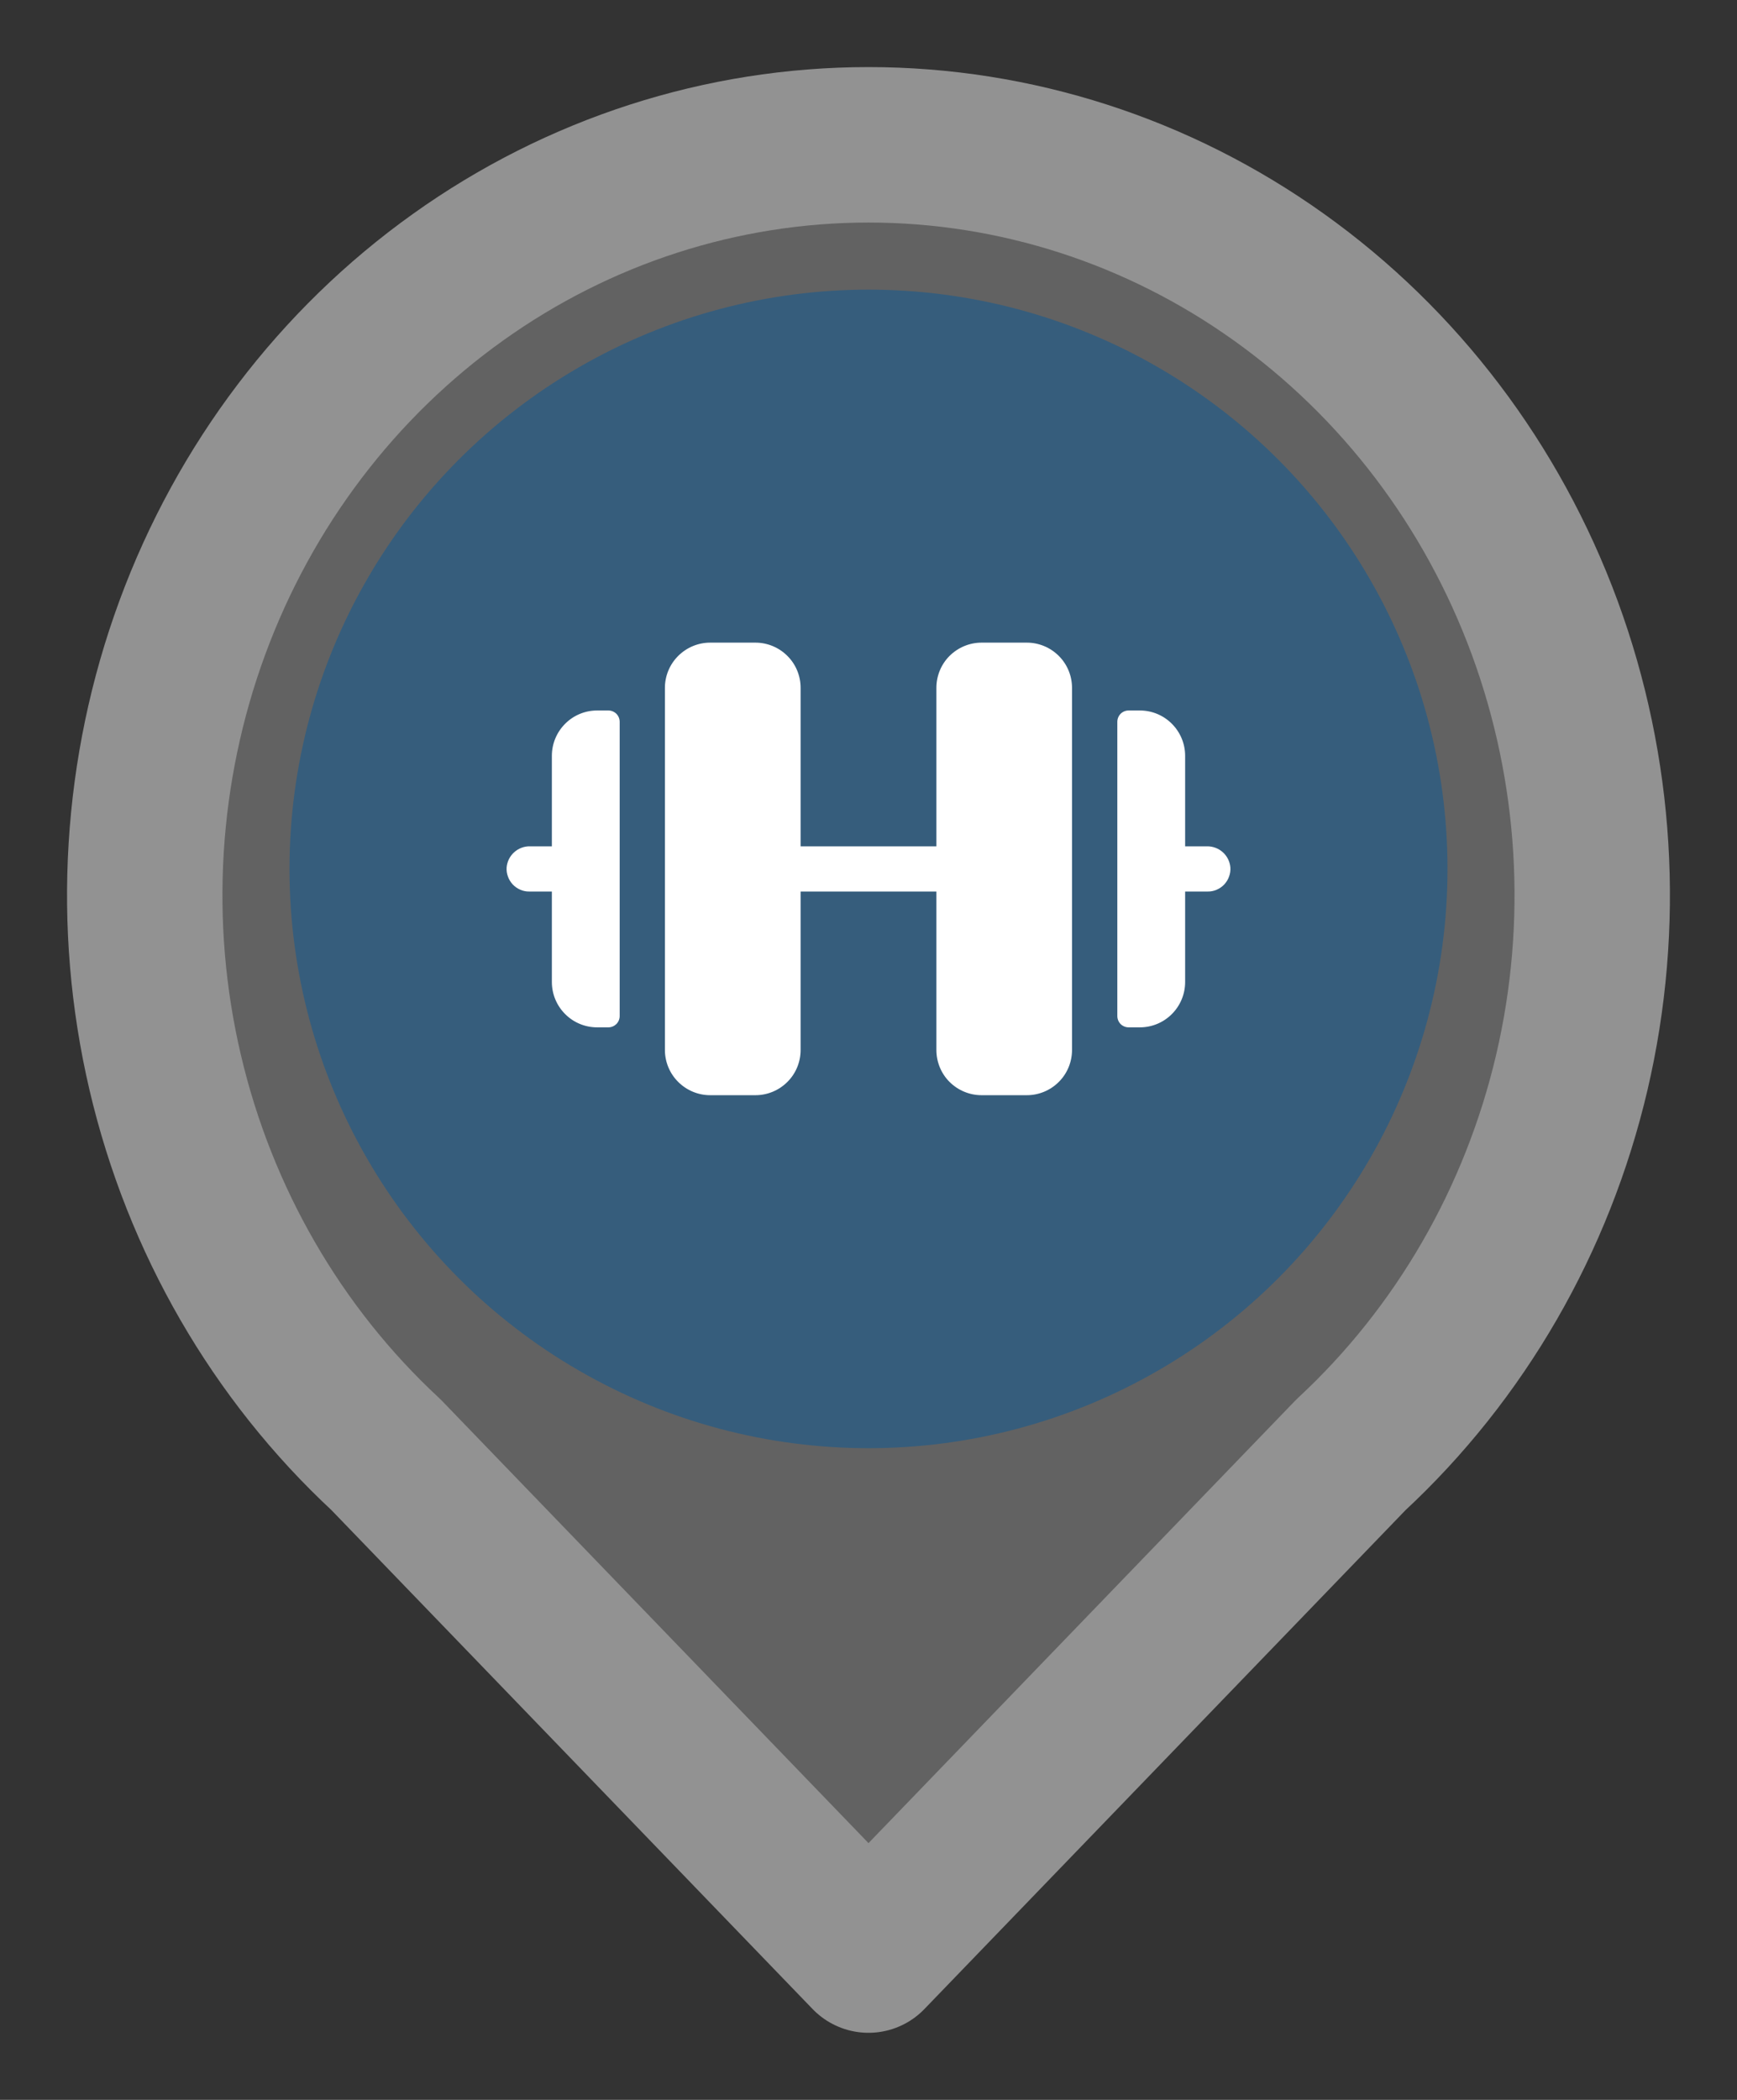 <svg width="24" height="29" viewBox="0 0 24 29" fill="none" xmlns="http://www.w3.org/2000/svg">
<rect x="0" y="0" width="24" height="29" fill="#333333" stroke="none"/>
<path d="M12 27L5.333 20.09C3.824 18.691 2.76 16.849 2.282 14.809C1.804 12.77 1.936 10.627 2.658 8.666C3.381 6.705 4.661 5.018 6.329 3.828C7.997 2.637 9.975 2 12 2C14.025 2 16.003 2.637 17.671 3.828C19.339 5.018 20.619 6.705 21.342 8.666C22.064 10.627 22.195 12.77 21.718 14.809C21.24 16.849 20.176 18.691 18.667 20.09L12 27Z" fill="#909090" fill-opacity="0.51" stroke="#929292" stroke-width="2.147" stroke-linecap="round" stroke-linejoin="round"/>
<circle cx="12" cy="12" r="8" fill="#365D7C"/>
<g clip-path="url(#clip0_1_4)">
<path d="M14.812 9.5V14.5C14.812 14.666 14.747 14.825 14.629 14.942C14.512 15.059 14.353 15.125 14.188 15.125H13.562C13.397 15.125 13.238 15.059 13.12 14.942C13.003 14.825 12.938 14.666 12.938 14.5V12.312H11.062V14.5C11.062 14.666 10.997 14.825 10.879 14.942C10.762 15.059 10.603 15.125 10.438 15.125H9.812C9.647 15.125 9.488 15.059 9.371 14.942C9.253 14.825 9.187 14.666 9.187 14.5V9.5C9.187 9.334 9.253 9.175 9.371 9.058C9.488 8.941 9.647 8.875 9.812 8.875H10.438C10.603 8.875 10.762 8.941 10.879 9.058C10.997 9.175 11.062 9.334 11.062 9.5V11.688H12.938V9.5C12.938 9.334 13.003 9.175 13.12 9.058C13.238 8.941 13.397 8.875 13.562 8.875H14.188C14.353 8.875 14.512 8.941 14.629 9.058C14.747 9.175 14.812 9.334 14.812 9.5ZM8.406 9.812H8.25C8.084 9.812 7.925 9.878 7.808 9.996C7.691 10.113 7.625 10.272 7.625 10.438V11.688H7.323C7.242 11.686 7.164 11.716 7.104 11.77C7.044 11.824 7.007 11.899 7 11.979C6.997 12.022 7.003 12.065 7.018 12.105C7.032 12.146 7.055 12.182 7.084 12.214C7.113 12.245 7.149 12.27 7.188 12.287C7.227 12.304 7.27 12.313 7.312 12.312H7.625V13.562C7.625 13.728 7.691 13.887 7.808 14.004C7.925 14.122 8.084 14.188 8.25 14.188H8.406C8.448 14.188 8.487 14.171 8.517 14.142C8.546 14.112 8.562 14.073 8.562 14.031V9.969C8.562 9.927 8.546 9.888 8.517 9.858C8.487 9.829 8.448 9.812 8.406 9.812ZM17 11.979C16.993 11.899 16.956 11.824 16.896 11.77C16.836 11.716 16.758 11.687 16.678 11.688H16.375V10.438C16.375 10.272 16.309 10.113 16.192 9.996C16.075 9.878 15.916 9.812 15.75 9.812H15.594C15.552 9.812 15.512 9.829 15.483 9.858C15.454 9.888 15.438 9.927 15.438 9.969V14.031C15.438 14.073 15.454 14.112 15.483 14.142C15.512 14.171 15.552 14.188 15.594 14.188H15.75C15.916 14.188 16.075 14.122 16.192 14.004C16.309 13.887 16.375 13.728 16.375 13.562V12.312H16.688C16.73 12.313 16.773 12.304 16.812 12.287C16.851 12.27 16.887 12.245 16.916 12.214C16.945 12.182 16.968 12.146 16.982 12.105C16.997 12.065 17.003 12.022 17 11.979Z" fill="white"/>
</g>
<defs>
<clipPath id="clip0_1_4">
<rect width="10" height="10" fill="white" transform="translate(7 7)"/>
</clipPath>
</defs>
</svg>